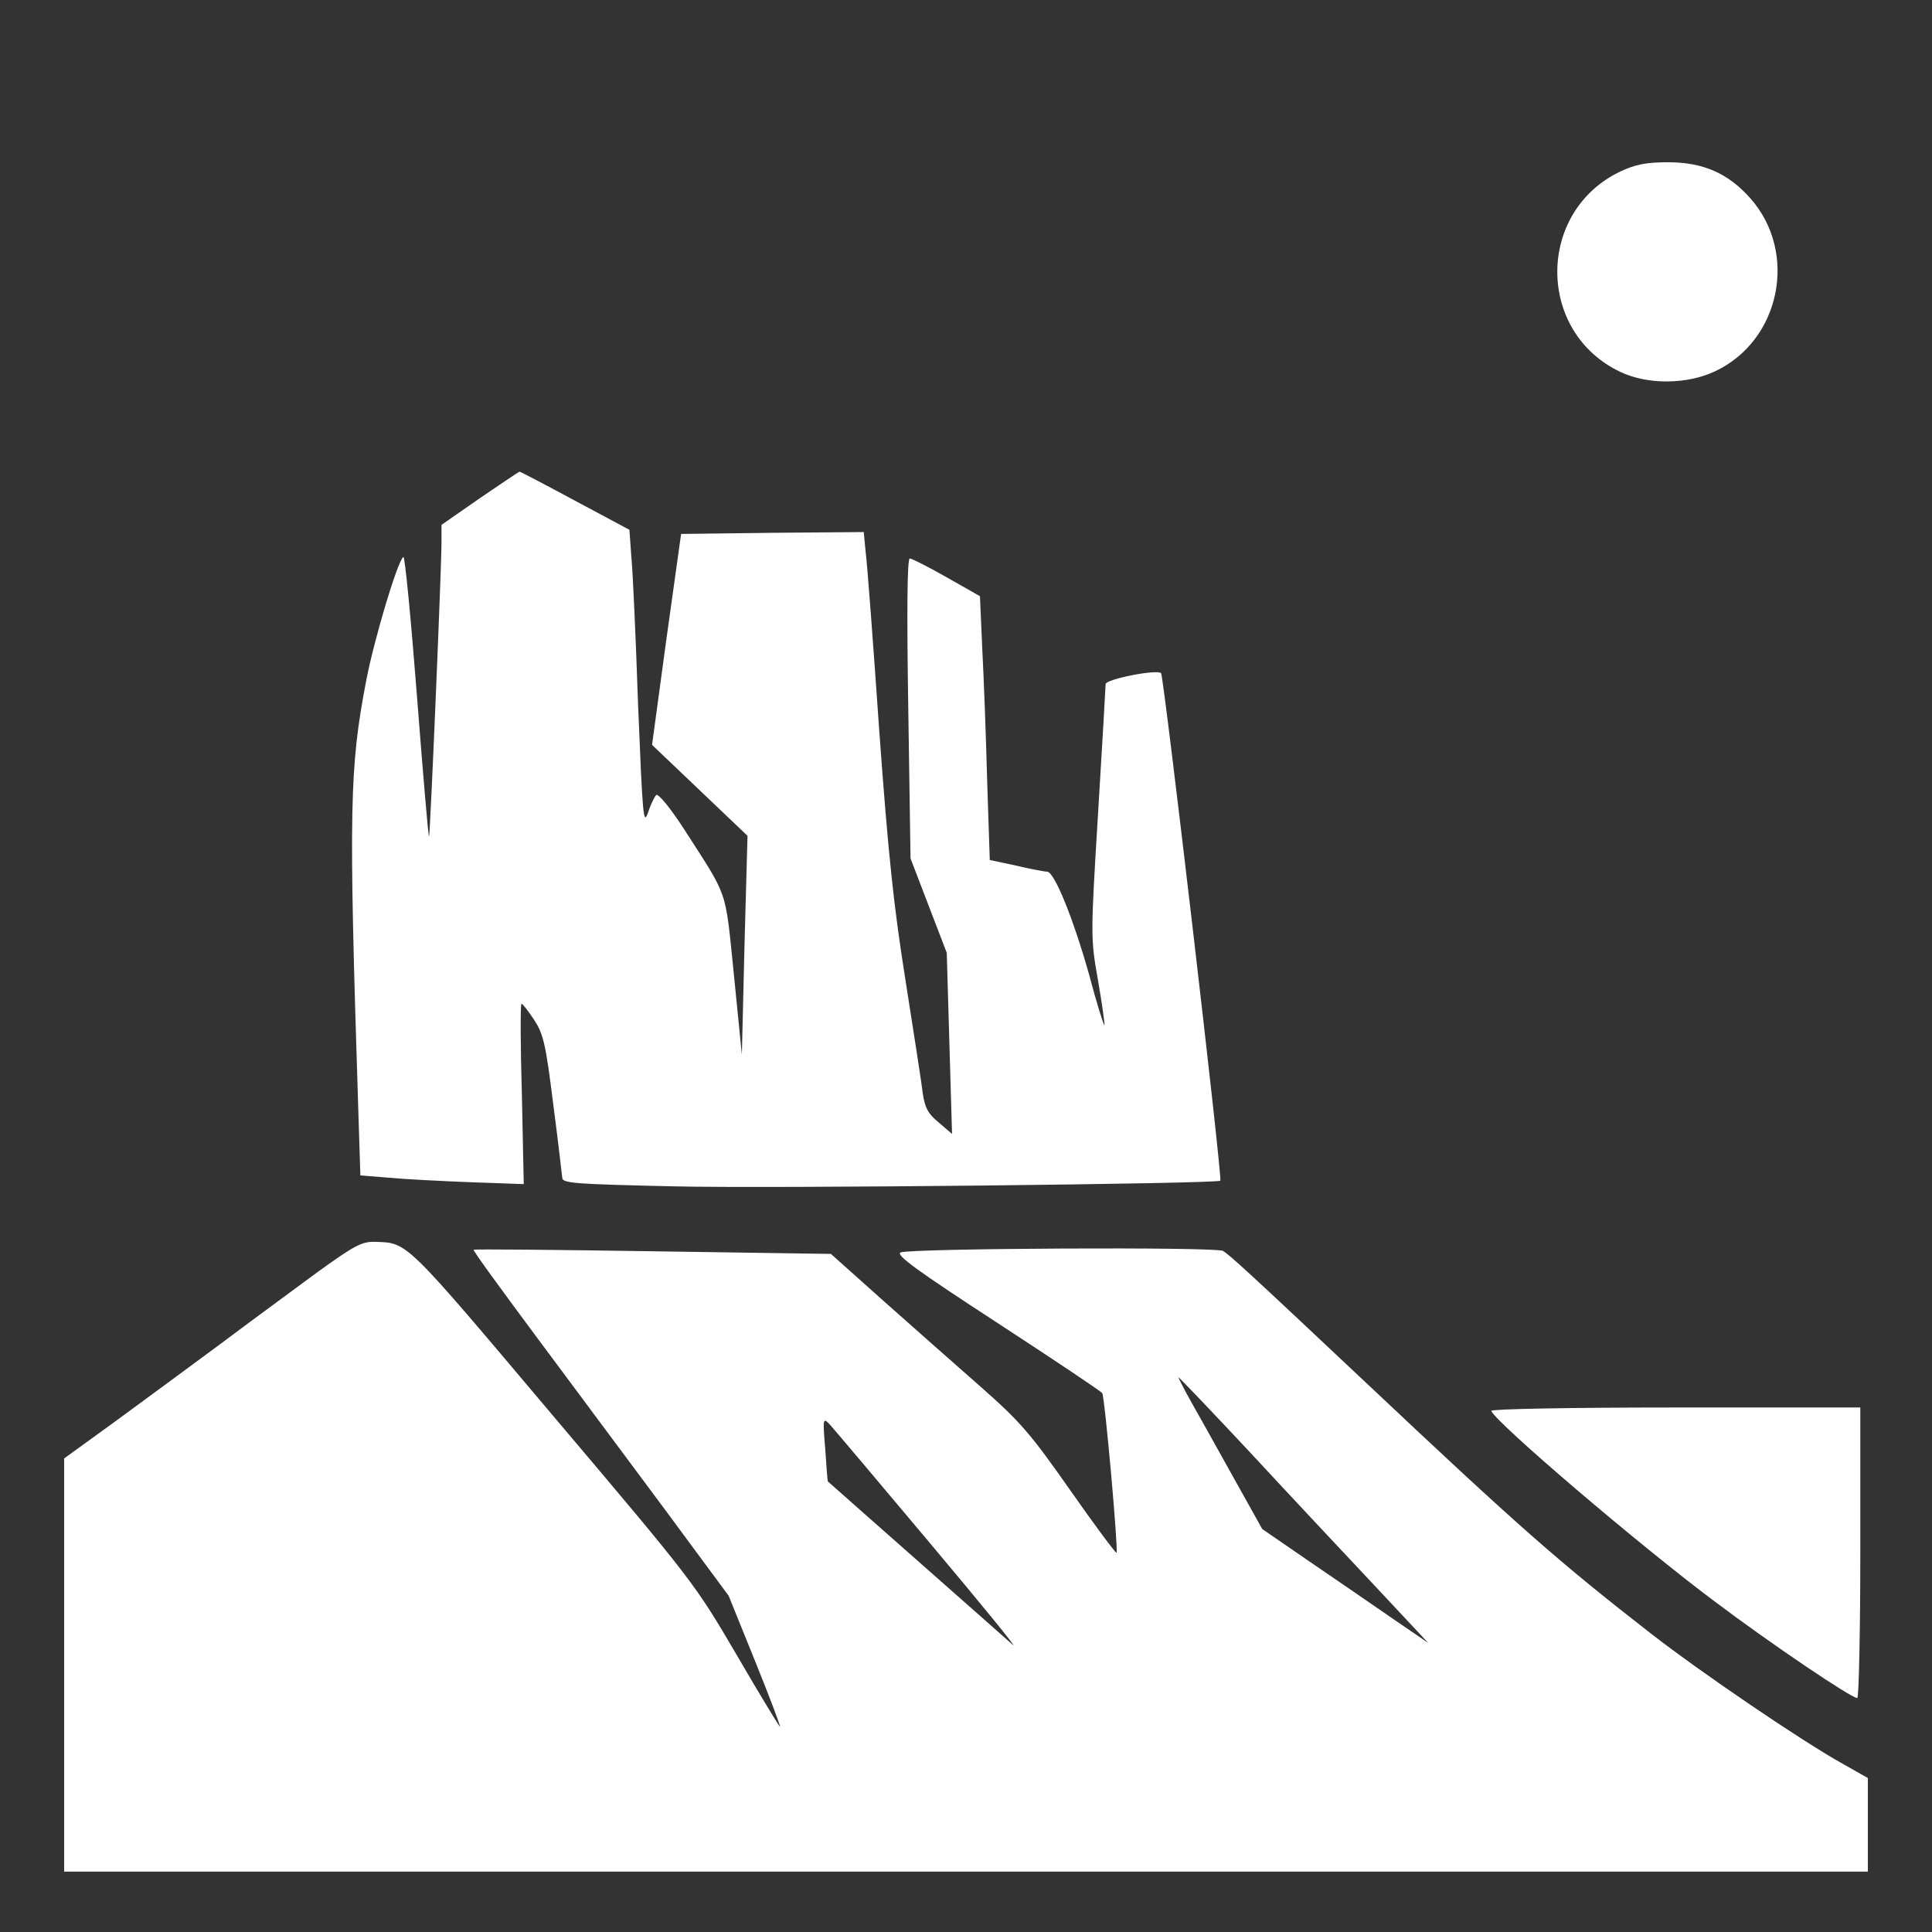 <?xml version="1.0" standalone="no"?>
<!DOCTYPE svg PUBLIC "-//W3C//DTD SVG 20010904//EN"
 "http://www.w3.org/TR/2001/REC-SVG-20010904/DTD/svg10.dtd">
<svg version="1.0" xmlns="http://www.w3.org/2000/svg"
 width="512pt" height="512pt" viewBox="0 0 512 512"
 preserveAspectRatio="xMidYMid meet">
<rect x="0" y="0" width="512" height="512" fill="#333333" stroke="none"/>
<g transform="translate(0,512) scale(0.1,-0.1)"
fill="#ffffff" stroke="none">
<path d="M4295 4666 c-224 -106 -224 -427 0 -532 72 -34 176 -33 250 2 173 81
221 314 94 458 -59 67 -126 96 -218 96 -59 0 -87 -6 -126 -24z"/>
<path d="M1272 3800 l-102 -71 0 -47 c0 -67 -30 -776 -33 -779 -2 -1 -16 166
-32 372 -16 206 -32 372 -36 369 -15 -9 -77 -217 -98 -325 -45 -234 -47 -340
-22 -1124 l6 -190 75 -6 c41 -4 139 -9 217 -12 l141 -5 -5 239 c-4 131 -4 239
-1 239 3 0 18 -19 33 -42 25 -38 31 -63 51 -223 13 -99 23 -187 24 -196 0 -15
33 -17 298 -23 265 -6 1439 7 1446 15 6 7 -150 1338 -157 1345 -11 11 -147
-16 -147 -29 0 -7 -9 -161 -20 -342 -20 -329 -20 -330 0 -444 11 -63 18 -116
17 -118 -2 -1 -21 59 -41 135 -42 149 -92 272 -111 272 -7 0 -44 7 -82 16
l-70 15 -7 212 c-3 117 -9 274 -13 350 l-6 137 -88 50 c-49 28 -93 50 -98 50
-7 0 -8 -143 -4 -397 l6 -398 48 -125 48 -125 7 -240 7 -240 -35 30 c-29 24
-37 39 -43 80 -3 28 -24 160 -45 295 -31 194 -46 333 -70 665 -16 231 -32 444
-36 473 l-5 52 -242 -2 -242 -3 -39 -279 -38 -280 126 -120 127 -121 -8 -290
-7 -290 -21 211 c-24 234 -13 201 -133 388 -37 57 -68 94 -73 89 -5 -5 -15
-26 -22 -47 -12 -35 -14 -8 -26 285 -6 178 -14 356 -18 395 l-5 70 -144 77
c-78 42 -145 77 -147 77 -2 0 -49 -32 -105 -70z"/>
<path d="M839 1747 c-62 -46 -177 -130 -254 -188 -77 -57 -202 -149 -277 -204
l-138 -100 0 -547 0 -548 2390 0 2390 0 0 124 0 124 -67 38 c-108 60 -377 243
-508 345 -243 189 -350 283 -750 660 -325 306 -365 342 -384 354 -18 11 -824
7 -854 -4 -15 -6 43 -48 255 -186 150 -98 276 -182 279 -187 7 -11 43 -417 38
-423 -2 -2 -58 73 -123 166 -105 150 -133 182 -235 272 -64 56 -180 159 -258
228 l-141 126 -472 7 c-260 4 -474 6 -475 4 -2 -2 76 -109 172 -238 96 -129
249 -335 340 -457 l164 -222 70 -173 c38 -94 68 -173 66 -174 -1 -1 -53 84
-114 189 -112 191 -114 194 -489 637 -394 467 -383 456 -470 459 -35 1 -54 -9
-155 -82z m2472 -474 c101 -109 249 -267 329 -352 l145 -155 -95 65 c-52 36
-151 104 -220 151 l-125 86 -77 138 c-43 77 -93 167 -113 202 -19 34 -33 62
-32 62 2 0 87 -89 188 -197z m-846 -243 c136 -162 235 -283 219 -269 -22 20
-485 428 -490 433 -1 1 -4 39 -7 86 -7 82 -6 84 12 65 10 -11 130 -153 266
-315z"/>
<path d="M3952 1381 c12 -31 390 -354 592 -505 150 -113 362 -256 378 -256 4
0 8 173 8 385 l0 385 -491 0 c-279 0 -489 -4 -487 -9z"/>
</g>
</svg>
